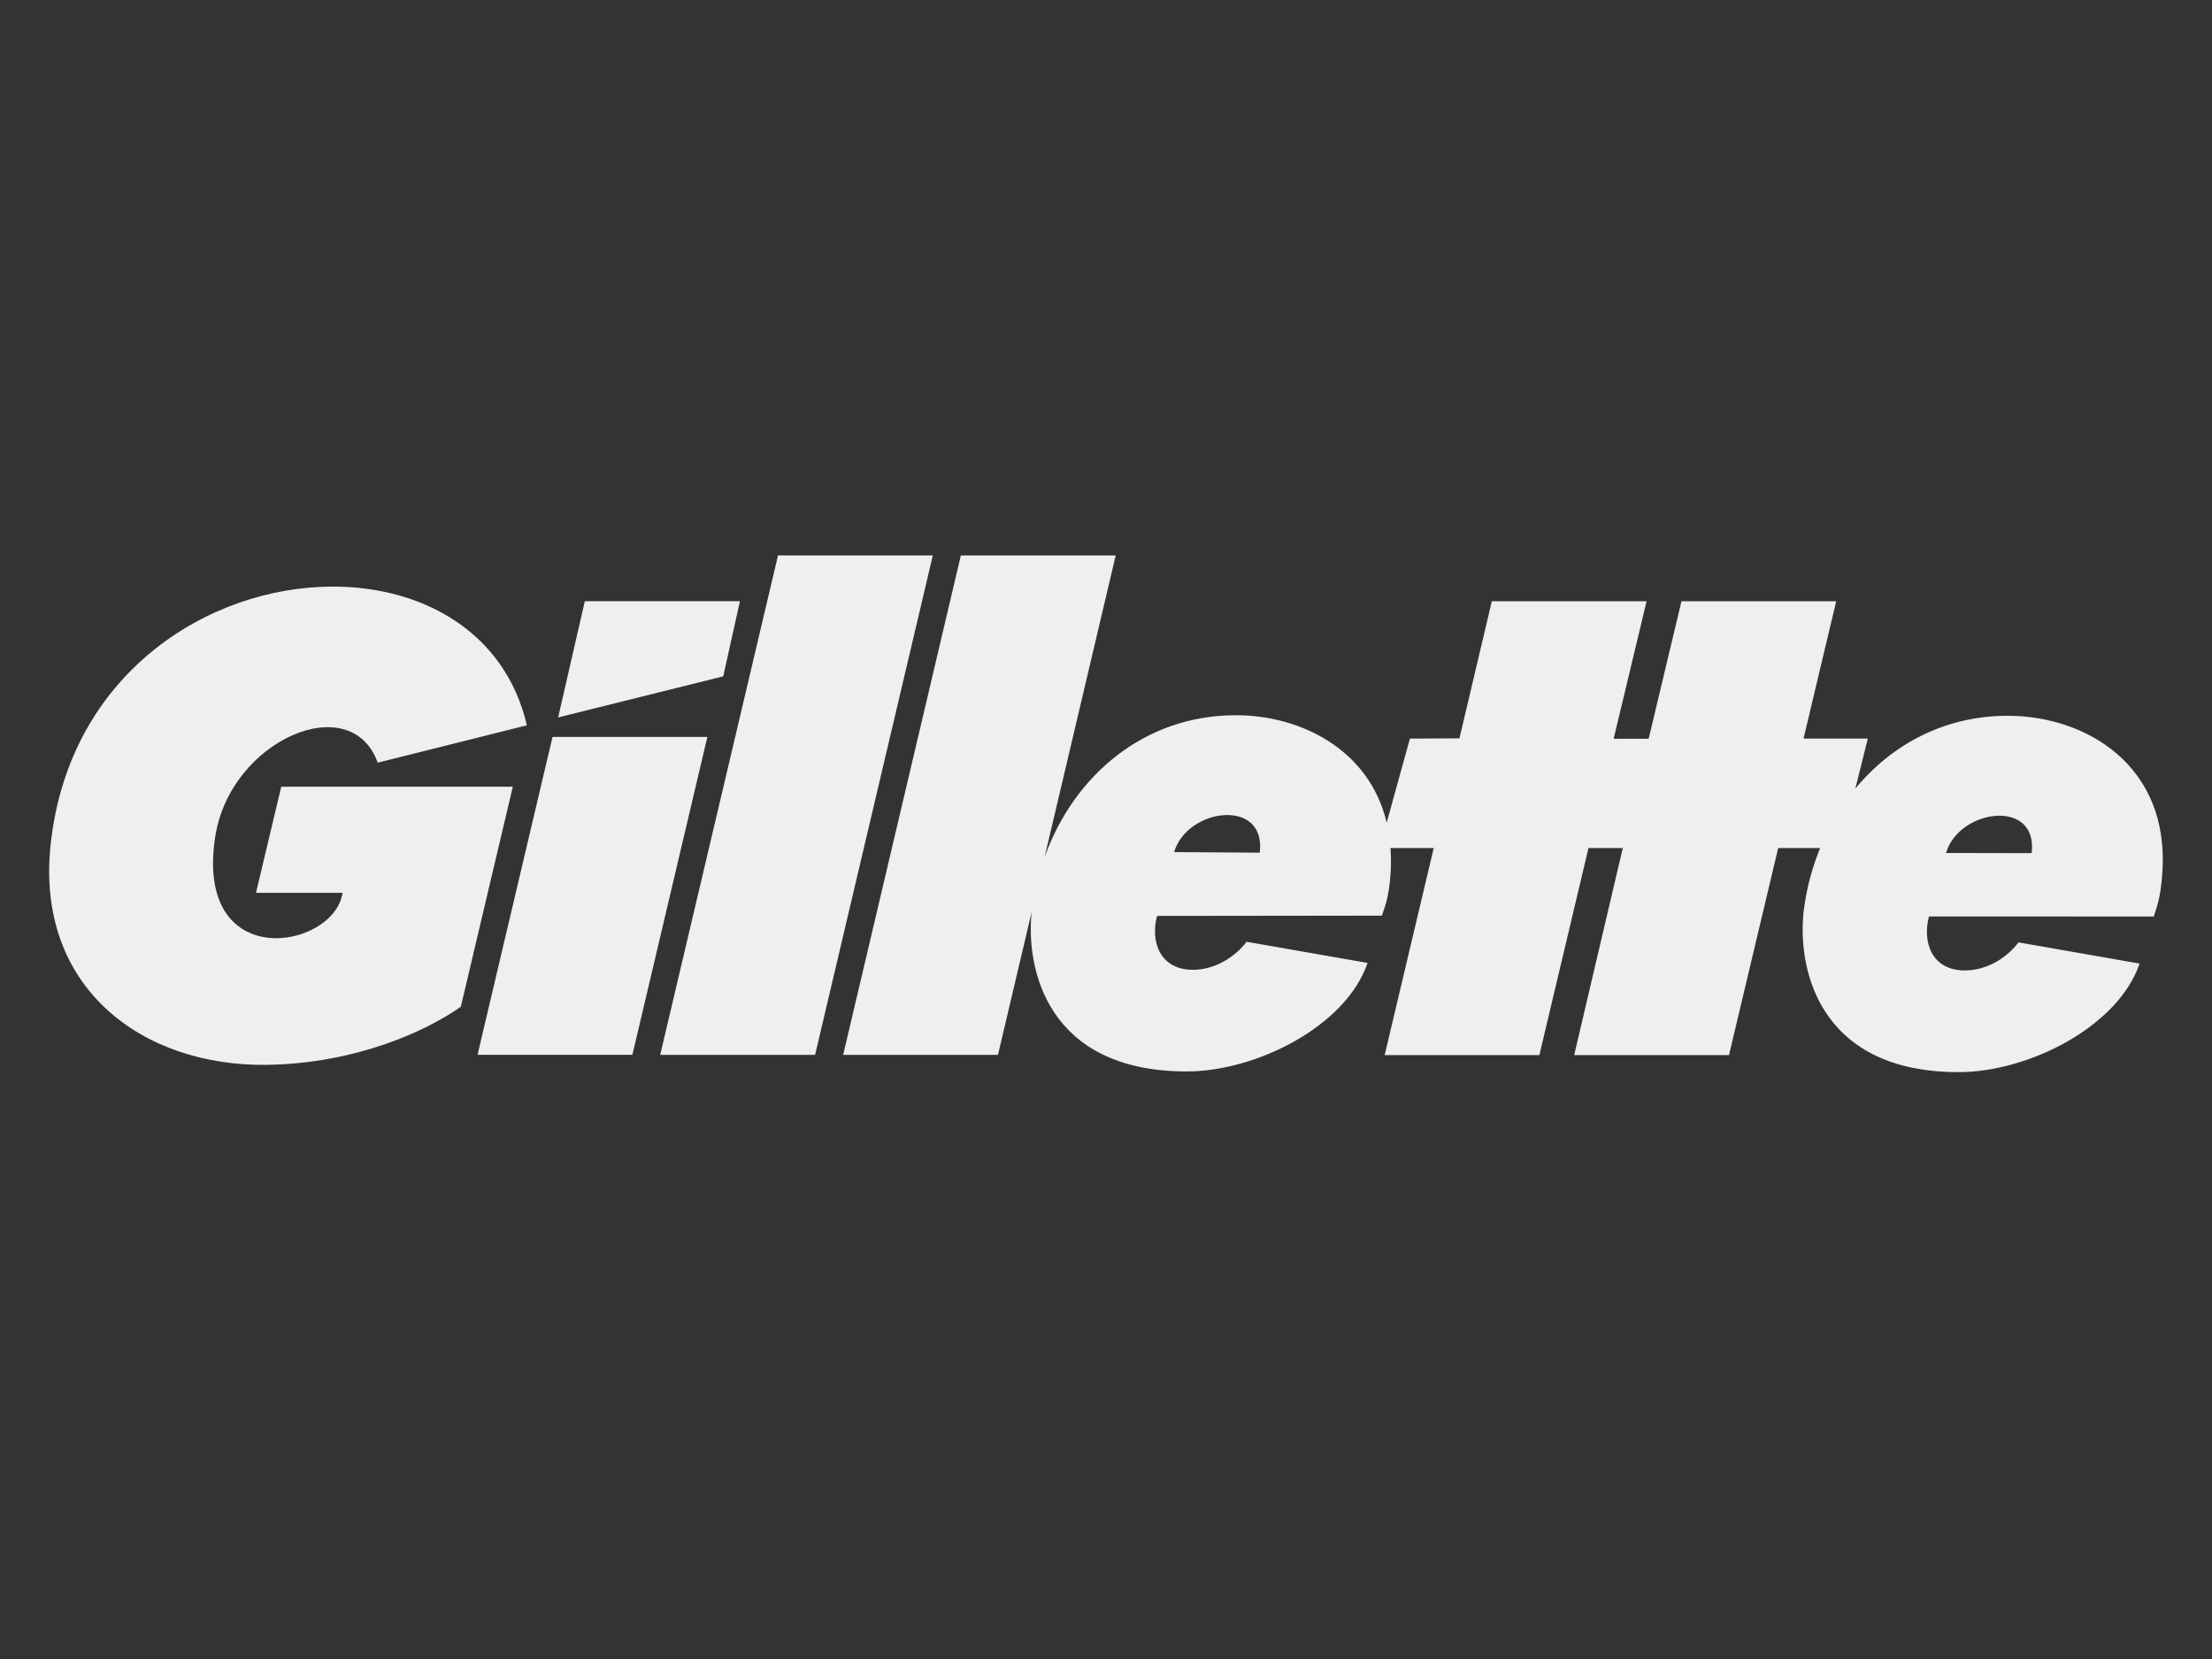 <?xml version="1.0" encoding="utf-8"?>
<!-- Generator: Adobe Illustrator 14.0.0, SVG Export Plug-In . SVG Version: 6.00 Build 43363)  -->
<!DOCTYPE svg PUBLIC "-//W3C//DTD SVG 1.1//EN" "http://www.w3.org/Graphics/SVG/1.1/DTD/svg11.dtd">
<svg version="1.1" id="gillette" xmlns="http://www.w3.org/2000/svg" xmlns:xlink="http://www.w3.org/1999/xlink" x="0px" y="0px"
	 width="400px" height="300px" viewBox="0 0 400 300" enable-background="new 0 0 400 300" xml:space="preserve">
<rect x="0" y="0" width="400" height="300" fill="#333333" stroke="none"/>
<path id="gillette_1_" fill="#efefef" d="M50.859,142.265l-4.568,19.19h15.651c-1.515,10.297-26.887,14.734-23.016-10.197
	c2.722-17.438,24.552-26.84,29.378-13.341l26.968-6.757c-3.885-16.783-18.737-25.086-35.065-25.086
	c-22.468-0.009-47.731,15.706-51.048,46.635c-2.785,25.945,16.662,40.218,39.239,39.846c16.055-0.276,28.749-6.119,34.937-10.51
	l9.396-39.78H50.859z M99.916,133.259l-13.563,57.487h28.003l13.558-57.487H99.916z M140.688,100.436l-21.304,90.311h28.012
	l21.286-90.311H140.688z M133.803,108.712h-28.05l-4.822,21.023l29.852-7.431L133.803,108.712z M363.05,129.435
	c-11.379,0-20.953,5.168-27.546,13.176c1.047-4.214,2.247-9.057,2.259-9.057h-11.624l5.903-24.829h-27.978l-5.934,24.864
	l-6.332,0.006l5.957-24.87h-27.987l-5.853,24.788l-8.957,0.05l-4.203,15.205c-3.104-13.217-15.543-19.434-27.26-19.434
	c-16.612,0-29.313,10.924-34.599,25.652l12.859-54.55h-28l-21.283,90.311h27.994l6.087-25.816
	c-1.073,10.275,2.827,28.818,28.032,28.818c12.649,0,28.85-8.221,32.715-19.625l-21.873-3.822c-2.455,3.175-6.137,5.068-9.707,5.068
	c-6.006,0-7.711-5.134-6.496-9.744l40.684-0.049c0.381-1.389,1.262-2.896,1.572-7.904c0.098-1.524,0.049-2.924-0.029-4.322h7.813
	l-8.872,37.441h27.977l8.878-37.441h6.206l-8.791,37.441h27.996l8.895-37.441h7.582c-0.024,0.07-0.04,0.111-0.04,0.111
	c-1.357,3.345-2.334,6.908-2.842,10.611l-0.004,0.016c-1.409,10.041,1.939,29.783,27.937,29.783
	c12.646,0,28.847-8.227,32.717-19.629l-21.885-3.834c-2.446,3.185-6.139,5.073-9.701,5.073c-6.012,0-7.724-5.126-6.498-9.747
	l-0.016-0.015l40.69,0.015c0.337-1.388,1.217-2.947,1.532-7.956C392.359,138.373,377.164,129.435,363.05,129.435 M227.8,154.188
	l-15.479-0.104C214.681,146.059,229.024,144.241,227.8,154.188 M367.386,154.275l-15.483-0.029
	C354.271,146.222,368.602,144.335,367.386,154.275"/>
</svg>

